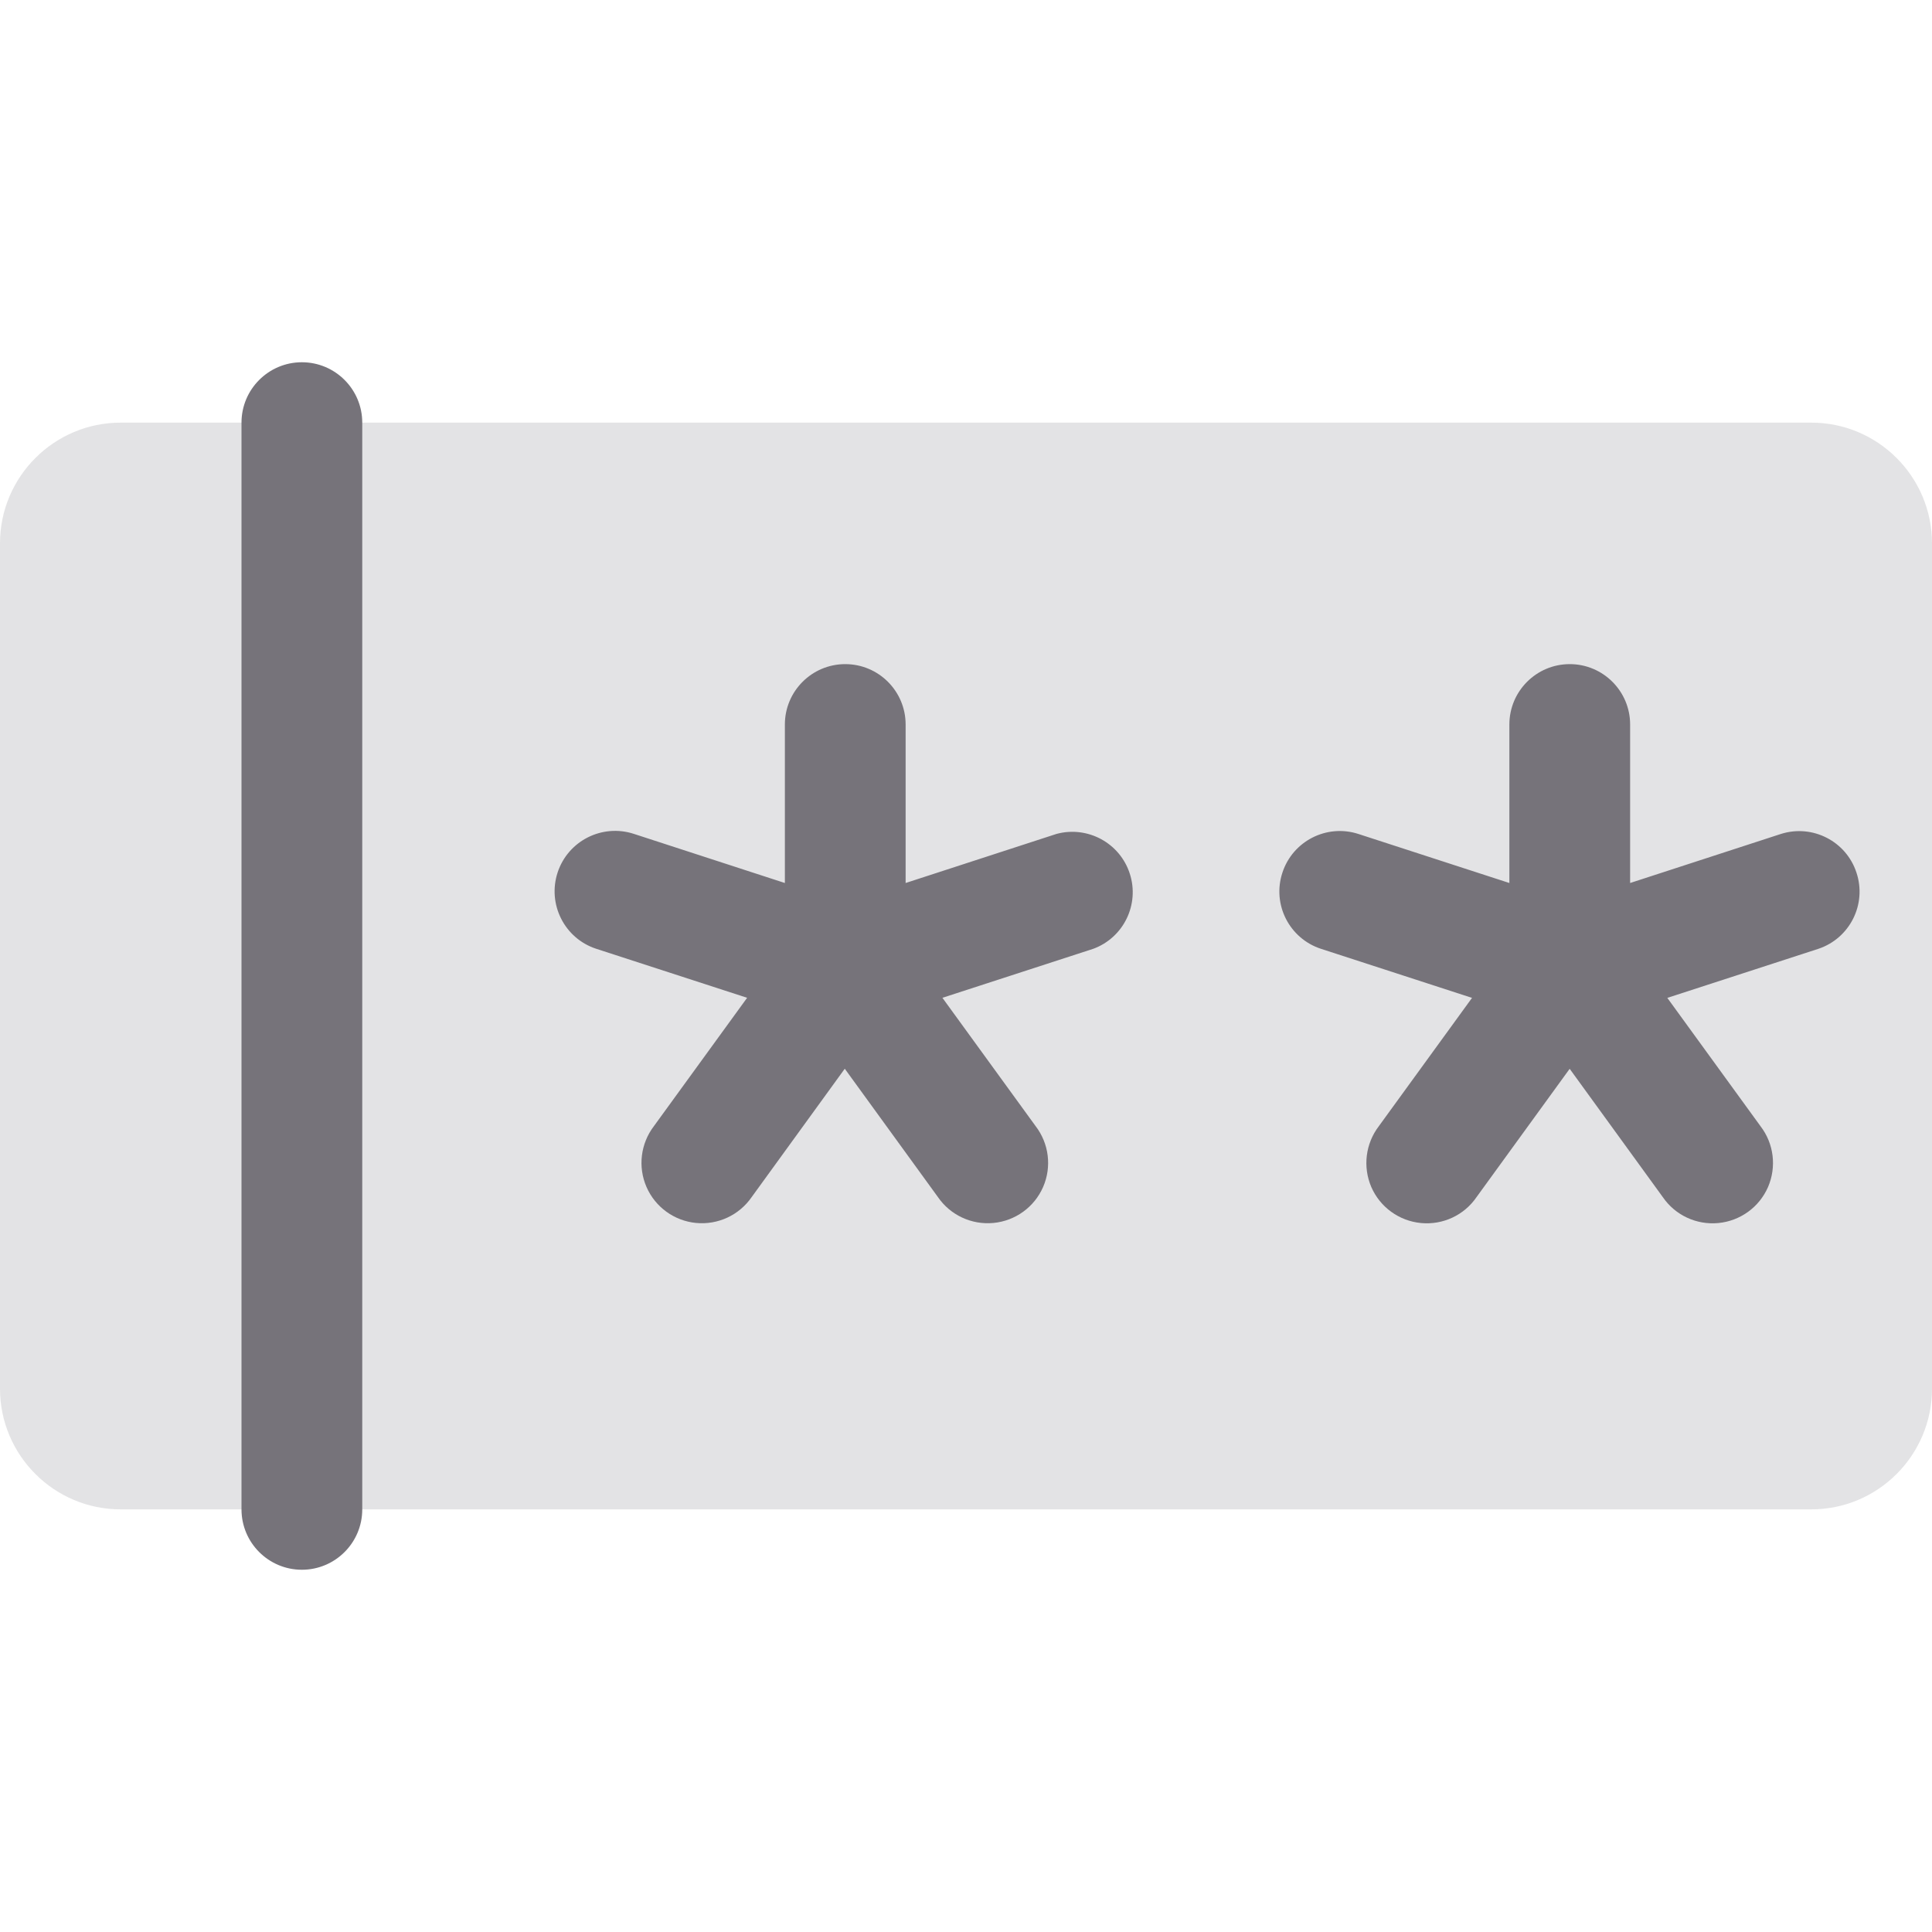 <?xml version="1.0" encoding="UTF-8"?>
<svg width="24px" height="24px" viewBox="0 0 24 24" version="1.1" xmlns="http://www.w3.org/2000/svg" xmlns:xlink="http://www.w3.org/1999/xlink">
    <title>pass</title>
    <g id="pass" stroke="none" fill="none" opacity="0.65" fill-rule="evenodd" stroke-width="1">
        <g id="Group">
            <path d="M24,6.75 L24,17.25 C24,18.078 23.328,18.75 22.5,18.75 L1.5,18.75 C0.672,18.75 0,18.078 0,17.25 L0,6.75 C0,5.922 0.672,5.25 1.5,5.25 L22.5,5.25 C23.328,5.25 24,5.922 24,6.75 Z" id="Path" fill="#2C2833" fill-rule="nonzero" opacity="0.2"></path>
            <path d="M4.5,5.25 L4.5,18.75 C4.5,19.164 4.164,19.5 3.75,19.5 C3.336,19.5 3,19.164 3,18.75 L3,5.25 C3,4.836 3.336,4.5 3.75,4.5 C4.164,4.5 4.5,4.836 4.5,5.25 Z M13.125,10.359 L11.25,10.969 L11.25,9 C11.25,8.586 10.914,8.25 10.5,8.25 C10.086,8.25 9.75,8.586 9.75,9 L9.75,10.969 L7.875,10.359 C7.481,10.23 7.057,10.444 6.927,10.838 C6.798,11.232 7.012,11.657 7.406,11.786 L9.281,12.395 L8.124,13.988 C7.958,14.205 7.922,14.494 8.031,14.745 C8.14,14.995 8.376,15.166 8.647,15.192 C8.919,15.218 9.183,15.095 9.338,14.87 L10.494,13.276 L11.651,14.87 C11.805,15.095 12.07,15.218 12.341,15.192 C12.613,15.166 12.849,14.995 12.958,14.745 C13.067,14.494 13.031,14.205 12.864,13.988 L11.707,12.395 L13.582,11.786 C13.958,11.647 14.158,11.236 14.035,10.854 C13.913,10.473 13.512,10.255 13.125,10.359 Z M23.062,10.841 C22.935,10.451 22.517,10.236 22.125,10.359 L20.25,10.969 L20.25,9 C20.25,8.586 19.914,8.25 19.5,8.25 C19.086,8.25 18.75,8.586 18.75,9 L18.75,10.969 L16.875,10.36 C16.481,10.232 16.058,10.448 15.93,10.842 C15.801,11.236 16.017,11.659 16.411,11.787 L18.286,12.396 L17.129,13.989 C16.963,14.206 16.927,14.495 17.035,14.746 C17.144,14.996 17.38,15.167 17.652,15.193 C17.924,15.219 18.188,15.096 18.342,14.871 L19.499,13.277 L20.656,14.871 C20.81,15.096 21.074,15.219 21.346,15.193 C21.618,15.167 21.854,14.996 21.963,14.746 C22.071,14.495 22.036,14.206 21.869,13.989 L20.712,12.396 L22.587,11.787 C22.979,11.657 23.192,11.234 23.062,10.841 Z" id="Shape" fill="#2C2833" fill-rule="nonzero"></path>
            <rect id="Rectangle" x="0" y="0" width="24" height="24"></rect>
        </g>
    </g>
</svg>